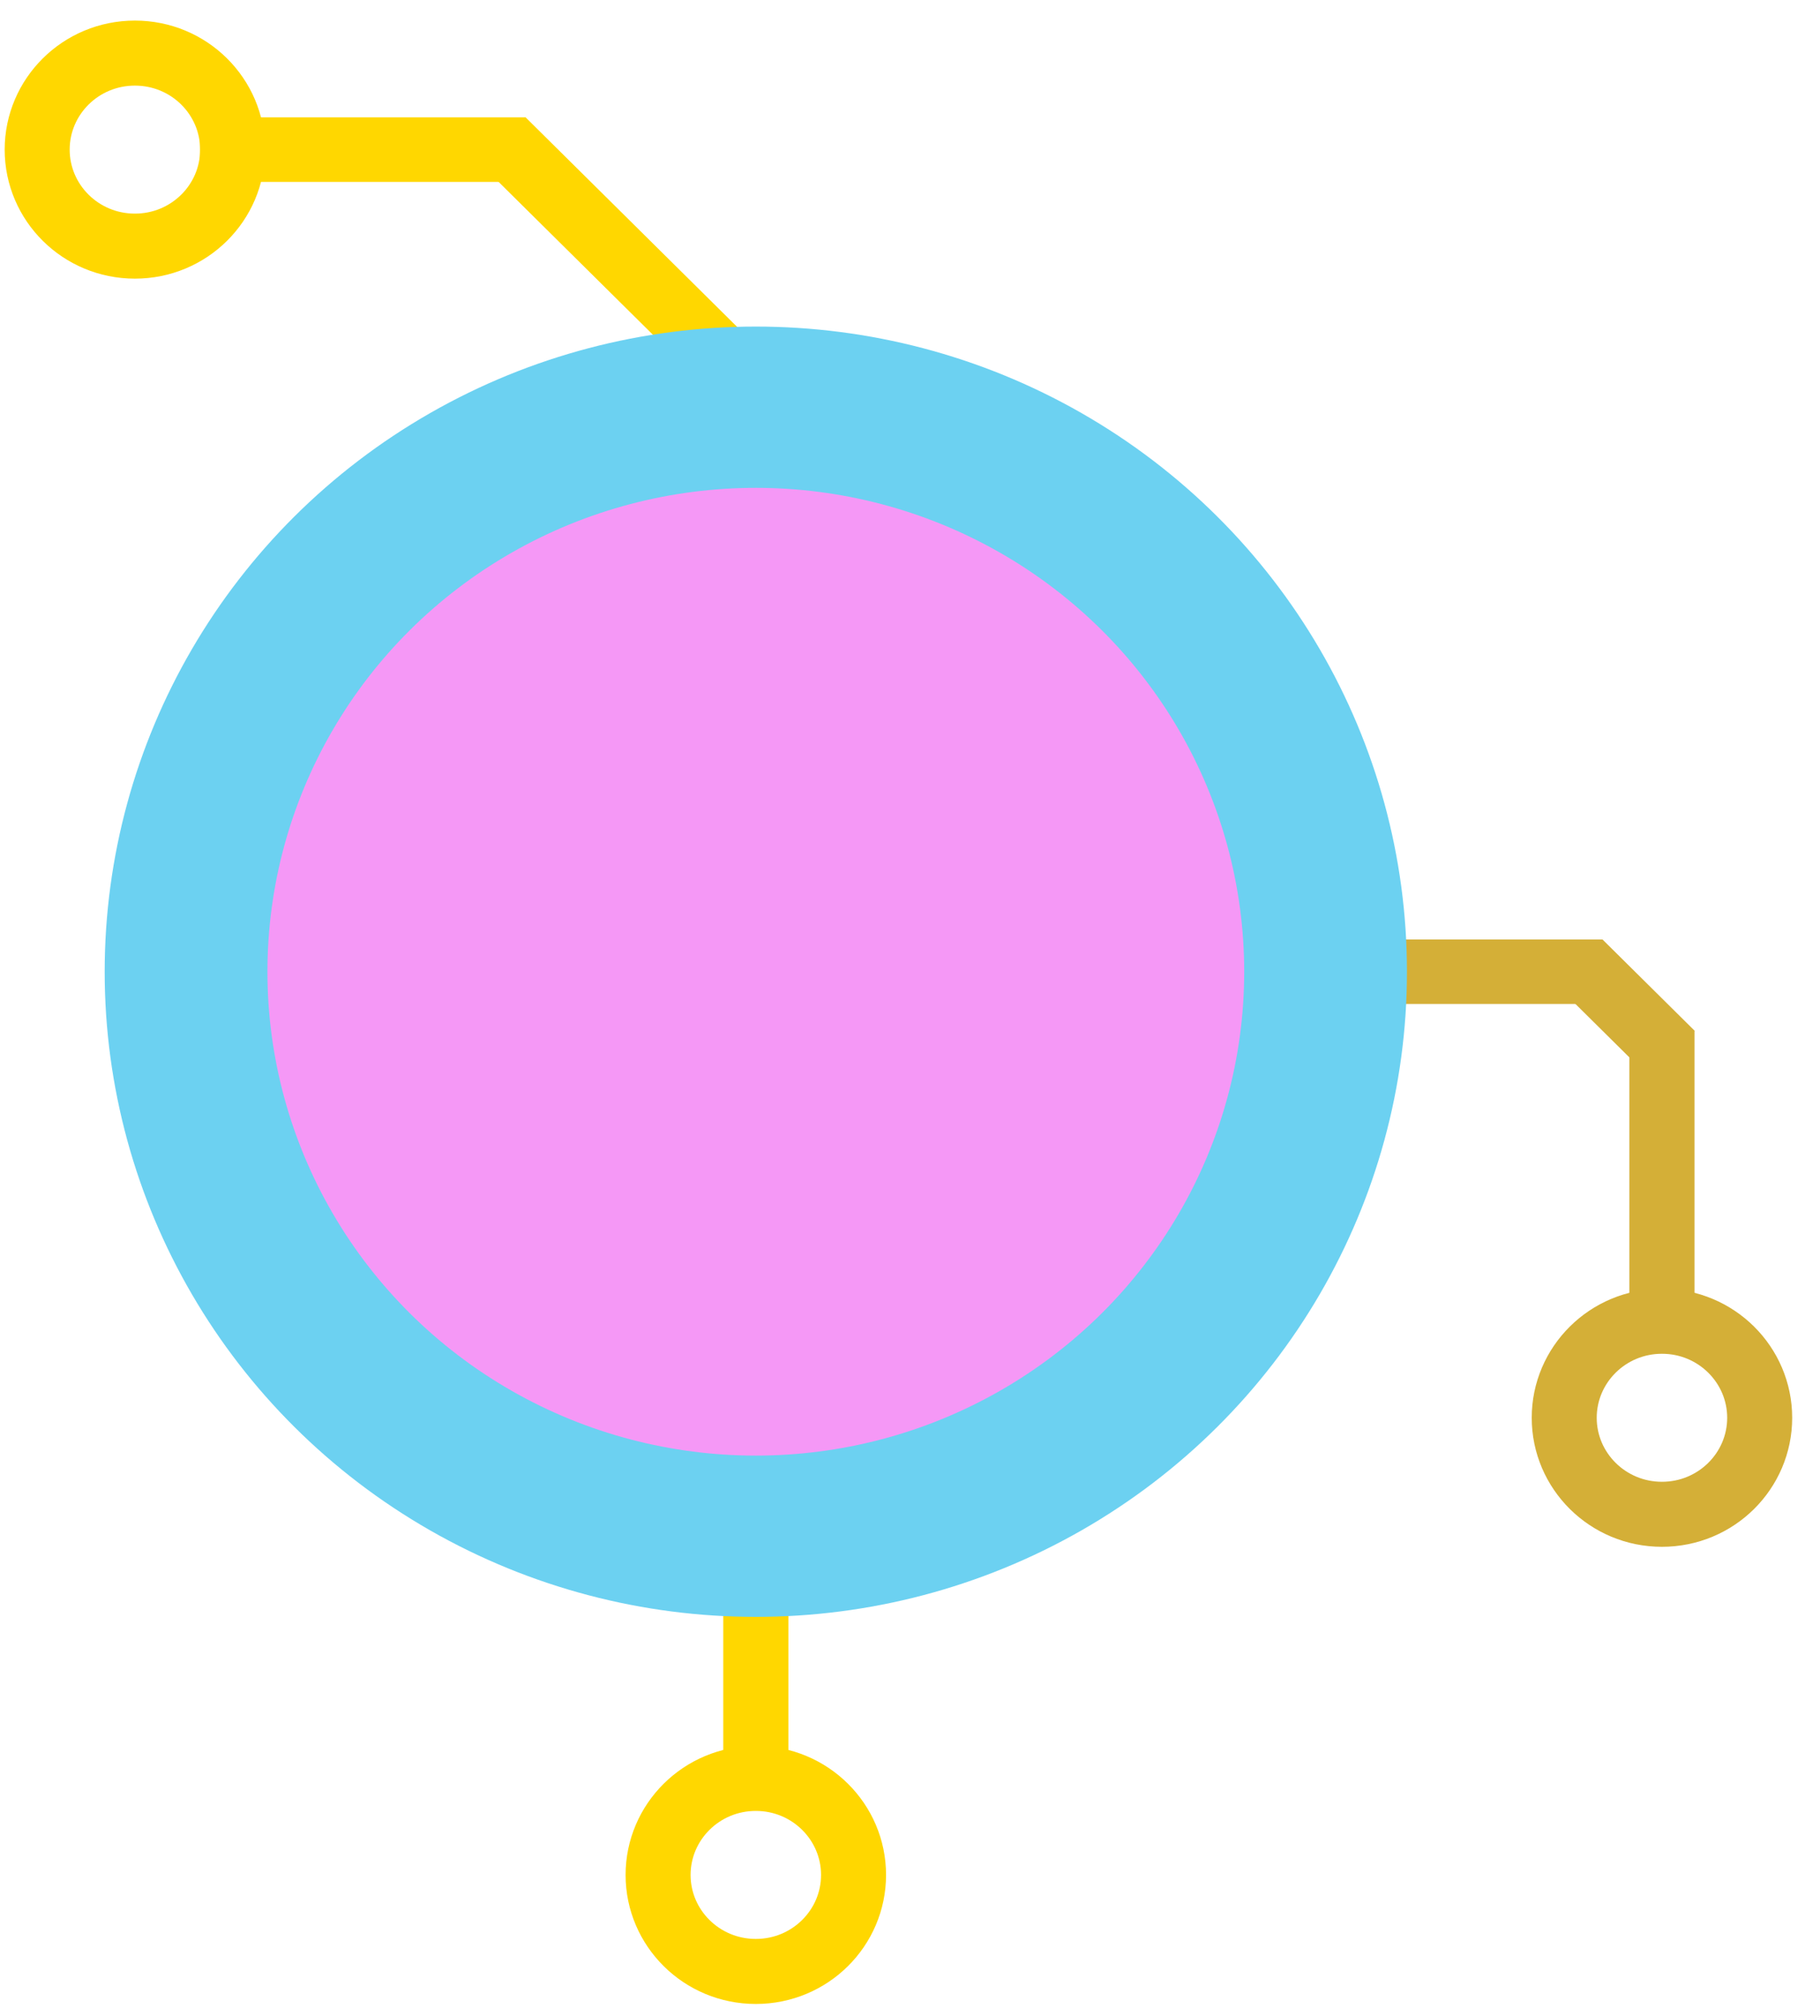 <svg width="56" height="62" viewBox="0 0 56 62" fill="none" xmlns="http://www.w3.org/2000/svg">
<rect width="1.984" height="10.018" transform="matrix(0 -1 -1 0 16.172 5.594)" fill="#FFD700"/>
<rect width="1.994" height="9.969" transform="matrix(0.711 -0.704 -0.711 -0.704 21.839 12.028)" fill="#FFD700"/>
<path d="M4.151 1.633C2.481 1.633 1.144 2.971 1.144 4.602C1.144 6.232 2.481 7.57 4.151 7.57C5.821 7.57 7.158 6.232 7.158 4.602C7.158 2.971 5.821 1.633 4.151 1.633Z" stroke="#FFD700" stroke-width="2"/>
<rect x="22.254" y="37.823" width="2.004" height="17.858" fill="#FFD700"/>
<path d="M26.263 57.665C26.263 59.295 24.926 60.633 23.256 60.633C21.586 60.633 20.249 59.295 20.249 57.665C20.249 56.034 21.586 54.696 23.256 54.696C24.926 54.696 26.263 56.034 26.263 57.665Z" stroke="#FFD700" stroke-width="2"/>
<rect x="50.135" y="31.7" width="2.004" height="9.921" fill="#D4AF37"/>
<rect width="1.994" height="3.988" transform="matrix(0.711 -0.704 0.711 0.704 47.889 30.297)" fill="#D4AF37"/>
<rect x="41.288" y="30.878" width="1.984" height="8.014" transform="rotate(-90 41.288 30.878)" fill="#D4AF37"/>
<path d="M54.144 43.605C54.144 45.235 52.807 46.573 51.137 46.573C49.467 46.573 48.13 45.235 48.13 43.605C48.13 41.975 49.467 40.636 51.137 40.636C52.807 40.636 54.144 41.975 54.144 43.605Z" stroke="#D4AF37" stroke-width="2"/>
<ellipse cx="23.256" cy="29.886" rx="20.035" ry="19.842" fill="#6CD1F1"/>
<ellipse cx="23.256" cy="29.886" rx="15.027" ry="14.882" fill="#F598F6"/>
</svg>
